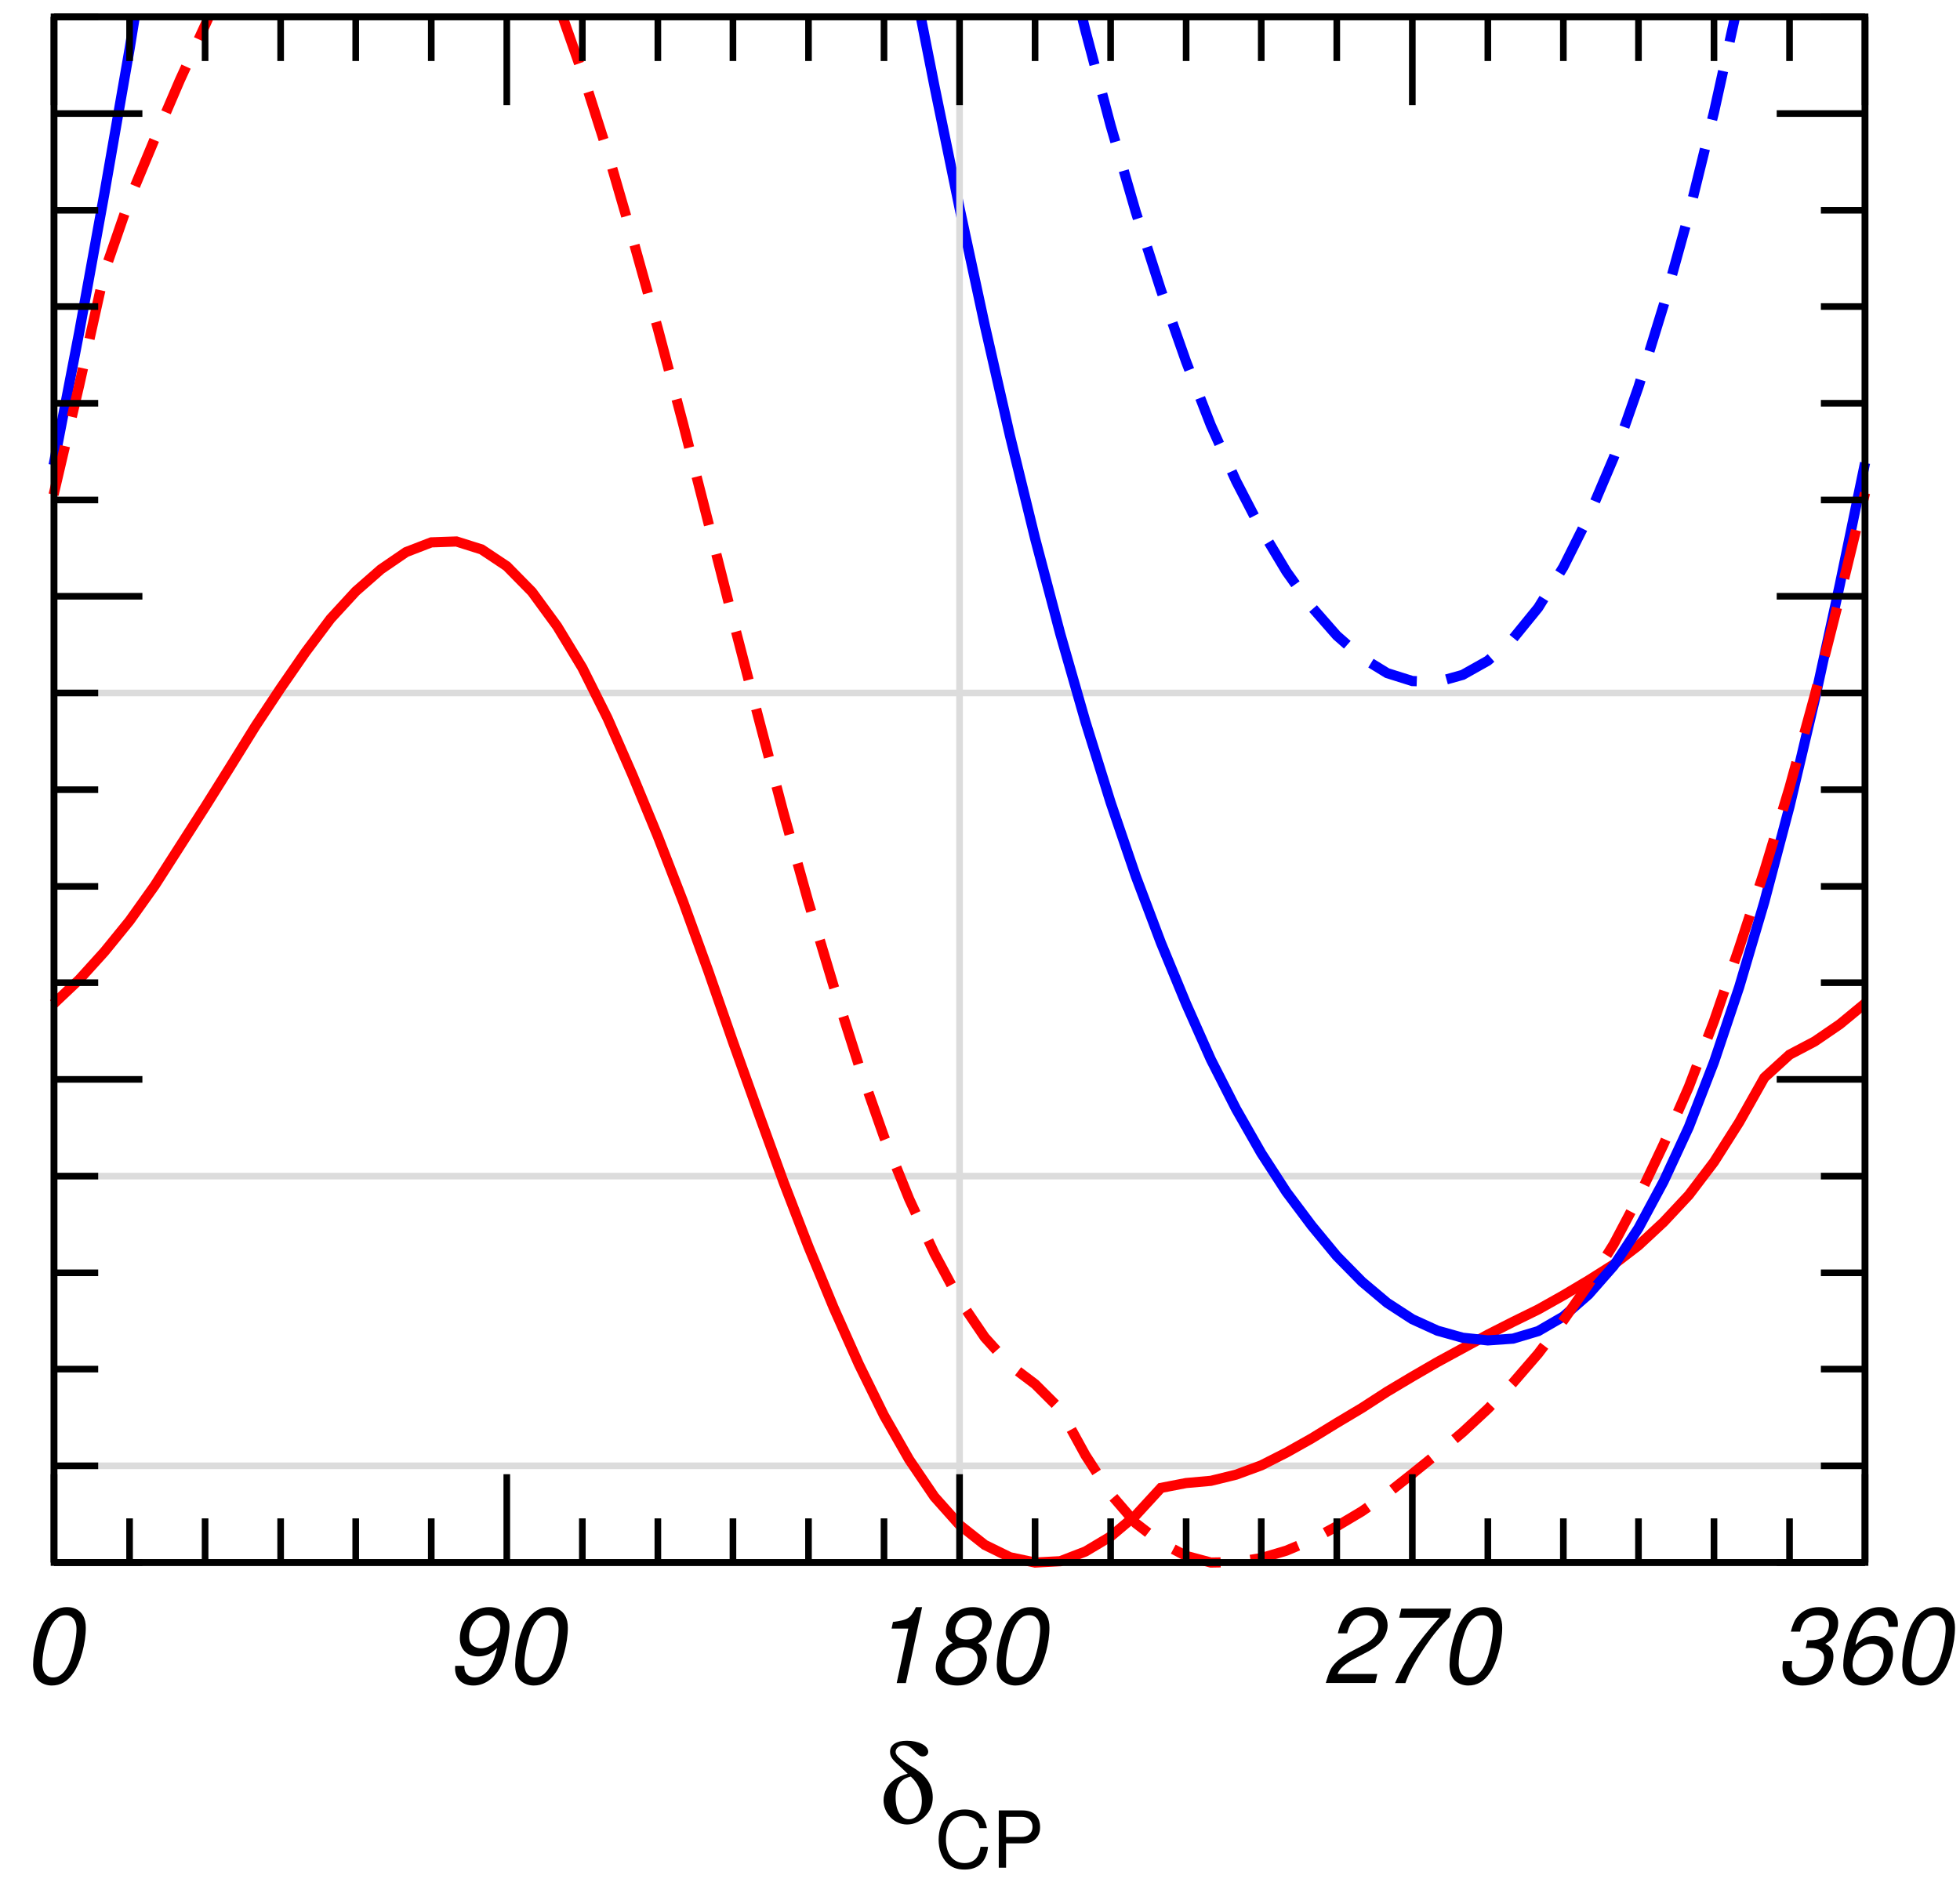 <?xml version="1.0" encoding="UTF-8"?>
<svg xmlns="http://www.w3.org/2000/svg" xmlns:xlink="http://www.w3.org/1999/xlink" width="264" height="255" viewBox="0 0 264 255">
<defs>
<g>
<g id="glyph-0-0">
<path d="M 5.953 -10.234 C 4.781 -10.234 3.812 -9.656 3.016 -8.484 C 2.109 -7.156 1.406 -4.516 1.406 -2.453 C 1.406 -1.578 1.656 -0.812 2.094 -0.375 C 2.531 0.062 3.234 0.328 3.906 0.328 C 5.125 0.328 6.062 -0.219 6.875 -1.438 C 7.797 -2.781 8.5 -5.375 8.5 -7.453 C 8.5 -8.734 8.047 -9.562 7.141 -10 C 6.766 -10.172 6.406 -10.234 5.953 -10.234 Z M 5.797 -9.141 C 6.438 -9.141 6.891 -8.812 7.109 -8.203 C 7.203 -7.906 7.25 -7.656 7.25 -7.297 C 7.25 -6.188 6.938 -4.531 6.469 -3.172 C 6.094 -2.109 5.578 -1.344 4.953 -0.984 C 4.688 -0.828 4.422 -0.766 4.062 -0.766 C 3.453 -0.766 2.984 -1.109 2.781 -1.703 C 2.688 -2 2.641 -2.266 2.641 -2.594 C 2.641 -3.75 2.938 -5.312 3.422 -6.75 C 3.797 -7.844 4.297 -8.562 4.922 -8.938 C 5.188 -9.078 5.469 -9.141 5.797 -9.141 Z M 5.797 -9.141 "/>
</g>
<g id="glyph-0-1">
<path d="M 1.203 -2.328 C 1.188 -2.188 1.188 -2.031 1.188 -1.938 C 1.188 -0.562 2.172 0.328 3.656 0.328 C 4.531 0.328 5.344 0.016 6.078 -0.625 C 7 -1.422 7.516 -2.328 7.906 -3.844 C 8.266 -5.203 8.516 -6.734 8.516 -7.609 C 8.516 -8.625 7.984 -9.562 7.156 -9.953 C 6.75 -10.141 6.266 -10.234 5.766 -10.234 C 3.547 -10.234 1.828 -8.391 1.828 -6.031 C 1.828 -4.547 2.797 -3.594 4.312 -3.594 C 4.938 -3.594 5.609 -3.781 6.062 -4.094 C 6.25 -4.219 6.422 -4.359 6.844 -4.734 C 6.406 -2.672 5.75 -1.516 4.75 -0.984 C 4.469 -0.828 4.156 -0.766 3.844 -0.766 C 2.984 -0.766 2.438 -1.328 2.438 -2.188 L 2.438 -2.328 Z M 5.594 -9.141 C 6.547 -9.141 7.281 -8.422 7.281 -7.469 C 7.281 -6.312 6.641 -5.312 5.641 -4.891 C 5.328 -4.75 5 -4.688 4.672 -4.688 C 4.047 -4.688 3.484 -4.984 3.25 -5.422 C 3.125 -5.656 3.078 -5.953 3.078 -6.312 C 3.078 -7.438 3.688 -8.5 4.625 -8.938 C 4.953 -9.094 5.234 -9.141 5.594 -9.141 Z M 5.594 -9.141 "/>
</g>
<g id="glyph-0-2">
<path d="M 5.234 -7.344 L 3.672 0 L 4.906 0 L 7.094 -10.234 L 6.266 -10.234 C 5.516 -8.703 5.203 -8.516 3.172 -8.234 L 2.984 -7.344 Z M 5.234 -7.344 "/>
</g>
<g id="glyph-0-3">
<path d="M 6.75 -5.375 C 7.188 -5.625 7.422 -5.781 7.688 -6 C 8.234 -6.516 8.594 -7.312 8.594 -8.109 C 8.594 -8.984 8.016 -9.781 7.156 -10.062 C 6.828 -10.172 6.438 -10.234 6.047 -10.234 C 3.984 -10.234 2.422 -8.812 2.422 -6.906 C 2.422 -6.25 2.656 -5.828 3.344 -5.391 C 1.844 -4.703 1.062 -3.562 1.062 -2.078 C 1.062 -0.609 2.188 0.328 3.984 0.328 C 5.172 0.328 6.172 -0.125 6.984 -1.047 C 7.594 -1.75 7.938 -2.641 7.938 -3.453 C 7.938 -4.297 7.531 -4.969 6.75 -5.375 Z M 5.812 -9.141 C 6.781 -9.141 7.344 -8.672 7.344 -7.906 C 7.344 -7.031 6.75 -6.234 5.938 -5.969 C 5.703 -5.906 5.484 -5.875 5.172 -5.875 C 4.344 -5.875 3.766 -6.25 3.688 -6.844 C 3.672 -6.891 3.672 -6.984 3.672 -7.062 C 3.672 -8.016 4.234 -8.797 5.062 -9.047 C 5.312 -9.109 5.547 -9.141 5.812 -9.141 Z M 4.891 -4.828 C 6 -4.828 6.703 -4.219 6.703 -3.266 C 6.703 -2.203 5.984 -1.234 4.969 -0.891 C 4.688 -0.812 4.406 -0.766 4.078 -0.766 C 3.156 -0.766 2.484 -1.25 2.328 -1.984 C 2.328 -2.078 2.312 -2.188 2.312 -2.297 C 2.312 -3.391 2.984 -4.312 4.031 -4.688 C 4.328 -4.781 4.594 -4.828 4.891 -4.828 Z M 4.891 -4.828 "/>
</g>
<g id="glyph-0-4">
<path d="M 7.422 -1.234 L 2.078 -1.234 C 2.297 -1.922 3.094 -2.656 4.406 -3.328 L 5.984 -4.156 C 7.25 -4.812 8.016 -5.5 8.453 -6.344 C 8.672 -6.797 8.812 -7.297 8.812 -7.766 C 8.812 -8.875 8.188 -9.781 7.234 -10.078 C 6.875 -10.172 6.516 -10.234 6.094 -10.234 C 3.922 -10.234 2.672 -9.125 2.109 -6.703 L 3.359 -6.703 C 3.531 -7.328 3.688 -7.766 3.953 -8.141 C 4.391 -8.781 5.109 -9.141 5.938 -9.141 C 6.922 -9.141 7.562 -8.531 7.562 -7.609 C 7.562 -6.672 6.875 -5.797 5.688 -5.188 L 4.219 -4.422 C 3.016 -3.812 2.062 -3.094 1.516 -2.406 C 1.094 -1.875 0.922 -1.484 0.484 -0.016 L 7.156 -0.016 Z M 7.422 -1.234 "/>
</g>
<g id="glyph-0-5">
<path d="M 9.5 -10.031 L 2.781 -10.031 L 2.5 -8.812 L 7.922 -8.812 C 6.312 -7 5.125 -5.516 4.141 -4.078 C 3.234 -2.734 2.859 -2.047 1.938 0 L 3.328 0 C 3.891 -1.531 4.734 -3.078 6 -4.938 C 7.062 -6.5 7.844 -7.453 9.266 -8.891 Z M 9.5 -10.031 "/>
</g>
<g id="glyph-0-6">
<path d="M 4.141 -4.703 C 4.422 -4.734 4.578 -4.734 4.766 -4.734 C 5.844 -4.734 6.516 -4.328 6.609 -3.609 C 6.625 -3.547 6.625 -3.484 6.625 -3.406 C 6.625 -1.859 5.516 -0.766 3.938 -0.766 C 2.984 -0.766 2.375 -1.234 2.281 -2.031 C 2.266 -2.094 2.266 -2.156 2.266 -2.219 C 2.266 -2.438 2.281 -2.609 2.328 -2.969 L 1.094 -2.969 C 1.031 -2.531 1.016 -2.328 1.016 -2.078 C 1.016 -0.531 1.984 0.328 3.734 0.328 C 5.016 0.328 6.094 -0.109 6.828 -0.922 C 7.453 -1.625 7.875 -2.656 7.875 -3.594 C 7.875 -4.438 7.578 -4.891 6.781 -5.297 C 7.984 -5.984 8.516 -6.859 8.516 -8.125 C 8.516 -9.062 7.953 -9.797 7.047 -10.078 C 6.703 -10.172 6.344 -10.234 5.953 -10.234 C 4.781 -10.234 3.781 -9.812 3.094 -9.016 C 2.672 -8.531 2.422 -7.984 2.141 -6.938 L 3.391 -6.938 C 3.672 -8.172 4.109 -8.75 4.984 -9.031 C 5.219 -9.109 5.5 -9.141 5.781 -9.141 C 6.703 -9.141 7.281 -8.672 7.281 -7.906 C 7.281 -7.328 7.094 -6.781 6.797 -6.438 C 6.406 -5.984 5.656 -5.766 4.609 -5.766 L 4.359 -5.766 Z M 4.141 -4.703 "/>
</g>
<g id="glyph-0-7">
<path d="M 8.672 -7.578 L 8.688 -7.969 C 8.688 -9.359 7.734 -10.234 6.219 -10.234 C 4.875 -10.234 3.734 -9.516 2.844 -8.078 C 2.016 -6.766 1.328 -4.188 1.328 -2.391 C 1.328 -1.266 1.828 -0.375 2.688 0.047 C 3.094 0.219 3.562 0.328 4.047 0.328 C 5.25 0.328 6.281 -0.219 7.078 -1.25 C 7.656 -2.016 8.031 -3.047 8.031 -3.922 C 8.031 -5.391 7.031 -6.375 5.516 -6.375 C 4.594 -6.375 3.781 -5.984 2.969 -5.141 C 3.406 -7.609 4.578 -9.141 6.016 -9.141 C 6.656 -9.141 7.156 -8.812 7.312 -8.281 C 7.375 -8.094 7.406 -7.906 7.438 -7.578 Z M 5.188 -5.281 C 5.797 -5.281 6.344 -5 6.578 -4.531 C 6.703 -4.297 6.781 -4.016 6.781 -3.703 C 6.781 -2.078 5.641 -0.766 4.234 -0.766 C 3.359 -0.766 2.672 -1.359 2.594 -2.219 C 2.578 -2.312 2.578 -2.391 2.578 -2.484 C 2.578 -3.672 3.188 -4.625 4.203 -5.078 C 4.531 -5.219 4.828 -5.281 5.188 -5.281 Z M 5.188 -5.281 "/>
</g>
<g id="glyph-1-0">
<path d="M 3.844 -6.656 C 3.062 -6.422 2.594 -6.219 2.156 -5.922 C 1.172 -5.25 0.594 -4.203 0.594 -3.078 C 0.594 -1.297 2.031 0.188 3.75 0.188 C 4.672 0.188 5.453 -0.172 6.188 -0.922 C 6.891 -1.656 7.219 -2.469 7.219 -3.484 C 7.219 -4.453 6.891 -5.375 6.266 -6.109 C 5.766 -6.719 5.422 -6.984 4.156 -7.734 C 2.812 -8.547 2.219 -9.109 2.219 -9.594 C 2.219 -10.078 2.688 -10.469 3.281 -10.469 C 3.766 -10.469 4.172 -10.297 4.547 -9.906 C 5.375 -9.078 5.5 -8.984 5.906 -8.984 C 6.312 -8.984 6.609 -9.25 6.609 -9.609 C 6.609 -10.438 5.312 -11.094 3.734 -11.094 C 2.328 -11.094 1.469 -10.547 1.469 -9.609 C 1.469 -9.062 1.703 -8.641 2.375 -8.031 Z M 4.266 -6.266 C 5.281 -5.328 5.75 -4.281 5.75 -2.984 C 5.75 -1.5 5.047 -0.516 3.984 -0.516 C 2.938 -0.516 2.219 -1.688 2.219 -3.406 C 2.219 -5.031 2.891 -5.969 4.266 -6.266 Z M 4.266 -6.266 "/>
</g>
<g id="glyph-2-0">
<path d="M 7.016 -5.328 C 6.703 -7.031 5.734 -7.844 4.031 -7.844 C 3 -7.844 2.156 -7.516 1.594 -6.891 C 0.891 -6.125 0.516 -5.016 0.516 -3.766 C 0.516 -2.5 0.906 -1.406 1.625 -0.656 C 2.219 -0.047 2.984 0.25 4 0.25 C 5.875 0.25 6.938 -0.766 7.172 -2.812 L 6.156 -2.812 C 6.062 -2.281 5.969 -1.922 5.812 -1.625 C 5.484 -0.984 4.828 -0.625 4 -0.625 C 2.469 -0.625 1.5 -1.859 1.5 -3.781 C 1.5 -5.766 2.422 -6.984 3.922 -6.984 C 4.547 -6.984 5.125 -6.797 5.438 -6.5 C 5.734 -6.234 5.891 -5.906 6 -5.328 Z M 7.016 -5.328 "/>
</g>
<g id="glyph-2-1">
<path d="M 1.953 -3.281 L 4.375 -3.281 C 4.984 -3.281 5.453 -3.453 5.875 -3.828 C 6.328 -4.25 6.531 -4.75 6.531 -5.453 C 6.531 -6.906 5.672 -7.719 4.156 -7.719 L 0.969 -7.719 L 0.969 0 L 1.953 0 Z M 1.953 -4.141 L 1.953 -6.859 L 4 -6.859 C 4.953 -6.859 5.516 -6.344 5.516 -5.5 C 5.516 -4.656 4.953 -4.141 4 -4.141 Z M 1.953 -4.141 "/>
</g>
</g>
</defs>
<path fill="none" stroke-width="8.924" stroke-linecap="butt" stroke-linejoin="miter" stroke="rgb(86.327%, 86.327%, 86.327%)" stroke-opacity="1" stroke-miterlimit="10" d="M 3032.773 585.273 L 5472.695 585.273 " transform="matrix(0.1, 0, 0, -0.1, -296, 256)"/>
<path fill="none" stroke-width="8.924" stroke-linecap="butt" stroke-linejoin="miter" stroke="rgb(86.327%, 86.327%, 86.327%)" stroke-opacity="1" stroke-miterlimit="10" d="M 5472.695 975.547 L 3032.188 975.547 " transform="matrix(0.1, 0, 0, -0.1, -296, 256)"/>
<path fill="none" stroke-width="8.924" stroke-linecap="butt" stroke-linejoin="miter" stroke="rgb(86.327%, 86.327%, 86.327%)" stroke-opacity="1" stroke-miterlimit="10" d="M 3032.188 1626.445 L 5472.109 1626.445 " transform="matrix(0.1, 0, 0, -0.1, -296, 256)"/>
<path fill="none" stroke-width="13.684" stroke-linecap="butt" stroke-linejoin="miter" stroke="rgb(100%, 0%, 0%)" stroke-opacity="1" stroke-miterlimit="10" d="M 3032.188 1207.578 L 3032.773 1208.164 L 3066.719 1240.312 L 3100.625 1277.773 L 3134.531 1319.453 L 3168.438 1367.031 L 3202.344 1419.961 L 3236.25 1472.93 L 3270.156 1527.07 L 3304.102 1581.797 L 3338.008 1632.969 L 3371.328 1681.172 L 3405.234 1726.406 L 3439.141 1763.281 L 3473.047 1793.008 L 3506.953 1816.211 L 3540.898 1829.336 L 3574.805 1830.508 L 3608.711 1819.805 L 3642.617 1797.188 L 3676.523 1762.695 L 3710.469 1716.289 L 3744.375 1660.352 L 3778.281 1592.539 L 3812.188 1515.195 L 3846.094 1433.086 L 3880 1345.625 L 3913.906 1252.227 L 3947.227 1156.406 L 3981.133 1061.836 L 4015.078 968.398 L 4048.984 880.352 L 4082.891 798.242 L 4116.797 722.109 L 4150.703 653.086 L 4184.648 593.594 L 4218.555 543.594 L 4252.461 505.547 L 4286.367 478.75 L 4320.273 462.109 L 4354.18 454.961 L 4388.086 456.758 L 4422.031 469.844 L 4455.938 490.078 L 4489.844 518.633 L 4523.75 555.508 L 4557.656 562.07 L 4590.977 565.039 L 4624.883 573.359 L 4658.828 585.859 L 4692.734 603.086 L 4726.641 622.148 L 4760.547 642.969 L 4794.453 663.203 L 4828.398 685.195 L 4862.305 705.43 L 4896.211 725.078 L 4964.023 761.953 L 4997.93 779.219 L 5031.836 795.859 L 5065.742 814.922 L 5099.688 835.156 L 5133.594 856.562 L 5166.914 882.148 L 5200.82 913.672 L 5234.727 949.961 L 5268.633 994.609 L 5302.578 1048.125 L 5336.484 1108.242 L 5370.391 1139.141 L 5404.297 1156.992 L 5438.203 1180.195 L 5472.109 1208.164 " transform="matrix(0.1, 0, 0, -0.1, -296, 256)"/>
<path fill="none" stroke-width="13.684" stroke-linecap="butt" stroke-linejoin="miter" stroke="rgb(0%, 0%, 100%)" stroke-opacity="1" stroke-miterlimit="10" d="M 3032.188 1933.438 L 3032.773 1936.406 L 3066.719 2112.539 L 3100.625 2299.336 L 3134.531 2493.906 L 3141.641 2537.891 " transform="matrix(0.1, 0, 0, -0.1, -296, 256)"/>
<path fill="none" stroke-width="13.684" stroke-linecap="butt" stroke-linejoin="miter" stroke="rgb(0%, 0%, 100%)" stroke-opacity="1" stroke-miterlimit="10" d="M 4200.078 2537.891 L 4218.555 2444.492 L 4252.461 2279.688 L 4286.367 2122.031 L 4320.273 1973.281 L 4354.18 1834.688 L 4388.086 1706.172 L 4422.031 1587.773 L 4455.938 1478.906 L 4489.844 1379.531 L 4523.75 1289.688 L 4557.656 1207.578 L 4590.977 1132.617 L 4624.883 1065.977 L 4658.828 1006.484 L 4692.734 954.141 L 4726.641 908.906 L 4760.547 867.852 L 4794.453 833.359 L 4828.398 804.805 L 4862.305 782.773 L 4896.211 767.305 L 4930.117 757.812 L 4964.023 754.219 L 4997.93 756.602 L 5031.836 766.719 L 5065.742 786.367 L 5099.688 816.094 L 5133.594 854.766 L 5166.914 905.352 L 5200.82 968.398 L 5234.727 1041.602 L 5268.633 1129.062 L 5302.578 1230.195 L 5336.484 1345.039 L 5370.391 1473.516 L 5404.297 1616.914 L 5438.203 1772.812 L 5472.109 1936.406 " transform="matrix(0.1, 0, 0, -0.1, -296, 256)"/>
<path fill="none" stroke-width="13.684" stroke-linecap="butt" stroke-linejoin="miter" stroke="rgb(100%, 0%, 0%)" stroke-opacity="1" stroke-dasharray="67.231 40.457" stroke-miterlimit="10" d="M 3032.188 1893.555 L 3032.773 1895.938 L 3066.719 2041.133 L 3100.625 2193.438 L 3134.531 2291.602 L 3168.438 2373.125 L 3202.344 2452.227 L 3236.25 2526.016 L 3241.602 2537.891 " transform="matrix(0.1, 0, 0, -0.1, -296, 256)"/>
<path fill="none" stroke-width="13.684" stroke-linecap="butt" stroke-linejoin="miter" stroke="rgb(100%, 0%, 0%)" stroke-opacity="1" stroke-dasharray="67.231 40.457" stroke-miterlimit="10" d="M 3717.578 2537.891 L 3744.375 2461.758 L 3778.281 2355.273 L 3812.188 2238.633 L 3846.094 2117.266 L 3880 1989.375 L 3913.906 1856.68 L 3947.227 1725.195 L 3981.133 1594.883 L 4015.078 1465.781 L 4048.984 1344.414 L 4082.891 1231.367 L 4116.797 1124.883 L 4150.703 1028.516 L 4184.648 944.609 L 4218.555 871.445 L 4252.461 808.359 L 4286.367 758.398 L 4320.273 720.898 L 4354.18 695.312 L 4388.086 661.406 L 4422.031 599.531 L 4455.938 547.188 L 4489.844 507.891 L 4523.75 481.719 L 4557.656 463.867 L 4590.977 454.961 L 4624.883 455.547 L 4658.828 460.898 L 4692.734 471.016 L 4726.641 485.312 L 4760.547 503.75 L 4794.453 523.984 L 4828.398 547.773 L 4862.305 574.531 L 4896.211 601.914 L 4930.117 630.469 L 4964.023 661.992 L 4997.93 697.109 L 5031.836 736.367 L 5065.742 781.016 L 5099.688 829.766 L 5133.594 883.945 L 5166.914 946.992 L 5200.82 1018.398 L 5234.727 1095.742 L 5268.633 1184.375 L 5302.578 1283.125 L 5336.484 1386.68 L 5370.391 1499.102 L 5404.297 1622.852 L 5438.203 1756.719 L 5472.109 1895.938 " transform="matrix(0.1, 0, 0, -0.1, -296, 256)"/>
<path fill="none" stroke-width="13.684" stroke-linecap="butt" stroke-linejoin="miter" stroke="rgb(0%, 0%, 100%)" stroke-opacity="1" stroke-dasharray="67.231 40.457" stroke-miterlimit="10" d="M 4417.266 2537.891 L 4422.031 2518.867 L 4455.938 2390.977 L 4489.844 2274.336 L 4523.75 2169.023 L 4557.656 2072.656 L 4590.977 1986.992 L 4624.883 1912.031 L 4658.828 1846.562 L 4692.734 1790.039 L 4726.641 1742.461 L 4760.547 1703.789 L 4794.453 1674.023 L 4828.398 1653.203 L 4862.305 1642.5 L 4896.211 1641.328 L 4930.117 1650.82 L 4964.023 1669.883 L 4997.93 1699.609 L 5031.836 1741.25 L 5065.742 1796.016 L 5099.688 1863.828 L 5133.594 1943.555 L 5166.914 2038.75 L 5200.82 2148.828 L 5234.727 2271.367 L 5268.633 2408.828 L 5297.188 2537.891 " transform="matrix(0.1, 0, 0, -0.1, -296, 256)"/>
<path fill="none" stroke-width="8.924" stroke-linecap="butt" stroke-linejoin="miter" stroke="rgb(86.327%, 86.327%, 86.327%)" stroke-opacity="1" stroke-miterlimit="10" d="M 4252.461 454.961 L 4252.461 2537.305 " transform="matrix(0.1, 0, 0, -0.1, -296, 256)"/>
<path fill="none" stroke-width="8.924" stroke-linecap="butt" stroke-linejoin="miter" stroke="rgb(0%, 0%, 0%)" stroke-opacity="1" stroke-miterlimit="10" d="M 3032.773 454.961 L 5472.109 454.961 " transform="matrix(0.1, 0, 0, -0.1, -296, 256)"/>
<path fill="none" stroke-width="8.924" stroke-linecap="butt" stroke-linejoin="miter" stroke="rgb(0%, 0%, 0%)" stroke-opacity="1" stroke-miterlimit="10" d="M 3032.773 2537.305 L 5472.109 2537.305 " transform="matrix(0.1, 0, 0, -0.1, -296, 256)"/>
<path fill="none" stroke-width="8.924" stroke-linecap="butt" stroke-linejoin="miter" stroke="rgb(0%, 0%, 0%)" stroke-opacity="1" stroke-miterlimit="10" d="M 3134.531 454.961 L 3134.531 514.453 " transform="matrix(0.1, 0, 0, -0.1, -296, 256)"/>
<path fill="none" stroke-width="8.924" stroke-linecap="butt" stroke-linejoin="miter" stroke="rgb(0%, 0%, 0%)" stroke-opacity="1" stroke-miterlimit="10" d="M 3134.531 2537.305 L 3134.531 2477.812 " transform="matrix(0.1, 0, 0, -0.1, -296, 256)"/>
<path fill="none" stroke-width="8.924" stroke-linecap="butt" stroke-linejoin="miter" stroke="rgb(0%, 0%, 0%)" stroke-opacity="1" stroke-miterlimit="10" d="M 3236.25 454.961 L 3236.25 514.453 " transform="matrix(0.1, 0, 0, -0.1, -296, 256)"/>
<path fill="none" stroke-width="8.924" stroke-linecap="butt" stroke-linejoin="miter" stroke="rgb(0%, 0%, 0%)" stroke-opacity="1" stroke-miterlimit="10" d="M 3236.25 2537.305 L 3236.25 2477.812 " transform="matrix(0.1, 0, 0, -0.1, -296, 256)"/>
<path fill="none" stroke-width="8.924" stroke-linecap="butt" stroke-linejoin="miter" stroke="rgb(0%, 0%, 0%)" stroke-opacity="1" stroke-miterlimit="10" d="M 3338.008 454.961 L 3338.008 514.453 " transform="matrix(0.1, 0, 0, -0.1, -296, 256)"/>
<path fill="none" stroke-width="8.924" stroke-linecap="butt" stroke-linejoin="miter" stroke="rgb(0%, 0%, 0%)" stroke-opacity="1" stroke-miterlimit="10" d="M 3338.008 2537.305 L 3338.008 2477.812 " transform="matrix(0.1, 0, 0, -0.1, -296, 256)"/>
<path fill="none" stroke-width="8.924" stroke-linecap="butt" stroke-linejoin="miter" stroke="rgb(0%, 0%, 0%)" stroke-opacity="1" stroke-miterlimit="10" d="M 3439.141 454.961 L 3439.141 514.453 " transform="matrix(0.1, 0, 0, -0.1, -296, 256)"/>
<path fill="none" stroke-width="8.924" stroke-linecap="butt" stroke-linejoin="miter" stroke="rgb(0%, 0%, 0%)" stroke-opacity="1" stroke-miterlimit="10" d="M 3439.141 2537.305 L 3439.141 2477.812 " transform="matrix(0.1, 0, 0, -0.1, -296, 256)"/>
<path fill="none" stroke-width="8.924" stroke-linecap="butt" stroke-linejoin="miter" stroke="rgb(0%, 0%, 0%)" stroke-opacity="1" stroke-miterlimit="10" d="M 3540.898 454.961 L 3540.898 514.453 " transform="matrix(0.1, 0, 0, -0.1, -296, 256)"/>
<path fill="none" stroke-width="8.924" stroke-linecap="butt" stroke-linejoin="miter" stroke="rgb(0%, 0%, 0%)" stroke-opacity="1" stroke-miterlimit="10" d="M 3540.898 2537.305 L 3540.898 2477.812 " transform="matrix(0.1, 0, 0, -0.1, -296, 256)"/>
<path fill="none" stroke-width="8.924" stroke-linecap="butt" stroke-linejoin="miter" stroke="rgb(0%, 0%, 0%)" stroke-opacity="1" stroke-miterlimit="10" d="M 3744.375 454.961 L 3744.375 514.453 " transform="matrix(0.1, 0, 0, -0.1, -296, 256)"/>
<path fill="none" stroke-width="8.924" stroke-linecap="butt" stroke-linejoin="miter" stroke="rgb(0%, 0%, 0%)" stroke-opacity="1" stroke-miterlimit="10" d="M 3744.375 2537.305 L 3744.375 2477.812 " transform="matrix(0.1, 0, 0, -0.1, -296, 256)"/>
<path fill="none" stroke-width="8.924" stroke-linecap="butt" stroke-linejoin="miter" stroke="rgb(0%, 0%, 0%)" stroke-opacity="1" stroke-miterlimit="10" d="M 3846.094 454.961 L 3846.094 514.453 " transform="matrix(0.1, 0, 0, -0.1, -296, 256)"/>
<path fill="none" stroke-width="8.924" stroke-linecap="butt" stroke-linejoin="miter" stroke="rgb(0%, 0%, 0%)" stroke-opacity="1" stroke-miterlimit="10" d="M 3846.094 2537.305 L 3846.094 2477.812 " transform="matrix(0.1, 0, 0, -0.1, -296, 256)"/>
<path fill="none" stroke-width="8.924" stroke-linecap="butt" stroke-linejoin="miter" stroke="rgb(0%, 0%, 0%)" stroke-opacity="1" stroke-miterlimit="10" d="M 3947.227 454.961 L 3947.227 514.453 " transform="matrix(0.1, 0, 0, -0.1, -296, 256)"/>
<path fill="none" stroke-width="8.924" stroke-linecap="butt" stroke-linejoin="miter" stroke="rgb(0%, 0%, 0%)" stroke-opacity="1" stroke-miterlimit="10" d="M 3947.227 2537.305 L 3947.227 2477.812 " transform="matrix(0.1, 0, 0, -0.1, -296, 256)"/>
<path fill="none" stroke-width="8.924" stroke-linecap="butt" stroke-linejoin="miter" stroke="rgb(0%, 0%, 0%)" stroke-opacity="1" stroke-miterlimit="10" d="M 4048.984 454.961 L 4048.984 514.453 " transform="matrix(0.1, 0, 0, -0.1, -296, 256)"/>
<path fill="none" stroke-width="8.924" stroke-linecap="butt" stroke-linejoin="miter" stroke="rgb(0%, 0%, 0%)" stroke-opacity="1" stroke-miterlimit="10" d="M 4048.984 2537.305 L 4048.984 2477.812 " transform="matrix(0.1, 0, 0, -0.1, -296, 256)"/>
<path fill="none" stroke-width="8.924" stroke-linecap="butt" stroke-linejoin="miter" stroke="rgb(0%, 0%, 0%)" stroke-opacity="1" stroke-miterlimit="10" d="M 4150.703 454.961 L 4150.703 514.453 " transform="matrix(0.1, 0, 0, -0.1, -296, 256)"/>
<path fill="none" stroke-width="8.924" stroke-linecap="butt" stroke-linejoin="miter" stroke="rgb(0%, 0%, 0%)" stroke-opacity="1" stroke-miterlimit="10" d="M 4150.703 2537.305 L 4150.703 2477.812 " transform="matrix(0.1, 0, 0, -0.1, -296, 256)"/>
<path fill="none" stroke-width="8.924" stroke-linecap="butt" stroke-linejoin="miter" stroke="rgb(0%, 0%, 0%)" stroke-opacity="1" stroke-miterlimit="10" d="M 4354.18 454.961 L 4354.18 514.453 " transform="matrix(0.1, 0, 0, -0.1, -296, 256)"/>
<path fill="none" stroke-width="8.924" stroke-linecap="butt" stroke-linejoin="miter" stroke="rgb(0%, 0%, 0%)" stroke-opacity="1" stroke-miterlimit="10" d="M 4354.18 2537.305 L 4354.18 2477.812 " transform="matrix(0.1, 0, 0, -0.1, -296, 256)"/>
<path fill="none" stroke-width="8.924" stroke-linecap="butt" stroke-linejoin="miter" stroke="rgb(0%, 0%, 0%)" stroke-opacity="1" stroke-miterlimit="10" d="M 4455.938 454.961 L 4455.938 514.453 " transform="matrix(0.1, 0, 0, -0.1, -296, 256)"/>
<path fill="none" stroke-width="8.924" stroke-linecap="butt" stroke-linejoin="miter" stroke="rgb(0%, 0%, 0%)" stroke-opacity="1" stroke-miterlimit="10" d="M 4455.938 2537.305 L 4455.938 2477.812 " transform="matrix(0.1, 0, 0, -0.1, -296, 256)"/>
<path fill="none" stroke-width="8.924" stroke-linecap="butt" stroke-linejoin="miter" stroke="rgb(0%, 0%, 0%)" stroke-opacity="1" stroke-miterlimit="10" d="M 4557.656 454.961 L 4557.656 514.453 " transform="matrix(0.1, 0, 0, -0.1, -296, 256)"/>
<path fill="none" stroke-width="8.924" stroke-linecap="butt" stroke-linejoin="miter" stroke="rgb(0%, 0%, 0%)" stroke-opacity="1" stroke-miterlimit="10" d="M 4557.656 2537.305 L 4557.656 2477.812 " transform="matrix(0.1, 0, 0, -0.1, -296, 256)"/>
<path fill="none" stroke-width="8.924" stroke-linecap="butt" stroke-linejoin="miter" stroke="rgb(0%, 0%, 0%)" stroke-opacity="1" stroke-miterlimit="10" d="M 4658.828 454.961 L 4658.828 514.453 " transform="matrix(0.1, 0, 0, -0.1, -296, 256)"/>
<path fill="none" stroke-width="8.924" stroke-linecap="butt" stroke-linejoin="miter" stroke="rgb(0%, 0%, 0%)" stroke-opacity="1" stroke-miterlimit="10" d="M 4658.828 2537.305 L 4658.828 2477.812 " transform="matrix(0.1, 0, 0, -0.1, -296, 256)"/>
<path fill="none" stroke-width="8.924" stroke-linecap="butt" stroke-linejoin="miter" stroke="rgb(0%, 0%, 0%)" stroke-opacity="1" stroke-miterlimit="10" d="M 4760.547 454.961 L 4760.547 514.453 " transform="matrix(0.1, 0, 0, -0.1, -296, 256)"/>
<path fill="none" stroke-width="8.924" stroke-linecap="butt" stroke-linejoin="miter" stroke="rgb(0%, 0%, 0%)" stroke-opacity="1" stroke-miterlimit="10" d="M 4760.547 2537.305 L 4760.547 2477.812 " transform="matrix(0.1, 0, 0, -0.1, -296, 256)"/>
<path fill="none" stroke-width="8.924" stroke-linecap="butt" stroke-linejoin="miter" stroke="rgb(0%, 0%, 0%)" stroke-opacity="1" stroke-miterlimit="10" d="M 4964.023 454.961 L 4964.023 514.453 " transform="matrix(0.1, 0, 0, -0.1, -296, 256)"/>
<path fill="none" stroke-width="8.924" stroke-linecap="butt" stroke-linejoin="miter" stroke="rgb(0%, 0%, 0%)" stroke-opacity="1" stroke-miterlimit="10" d="M 4964.023 2537.305 L 4964.023 2477.812 " transform="matrix(0.1, 0, 0, -0.1, -296, 256)"/>
<path fill="none" stroke-width="8.924" stroke-linecap="butt" stroke-linejoin="miter" stroke="rgb(0%, 0%, 0%)" stroke-opacity="1" stroke-miterlimit="10" d="M 5065.742 454.961 L 5065.742 514.453 " transform="matrix(0.1, 0, 0, -0.1, -296, 256)"/>
<path fill="none" stroke-width="8.924" stroke-linecap="butt" stroke-linejoin="miter" stroke="rgb(0%, 0%, 0%)" stroke-opacity="1" stroke-miterlimit="10" d="M 5065.742 2537.305 L 5065.742 2477.812 " transform="matrix(0.1, 0, 0, -0.1, -296, 256)"/>
<path fill="none" stroke-width="8.924" stroke-linecap="butt" stroke-linejoin="miter" stroke="rgb(0%, 0%, 0%)" stroke-opacity="1" stroke-miterlimit="10" d="M 5166.914 454.961 L 5166.914 514.453 " transform="matrix(0.1, 0, 0, -0.1, -296, 256)"/>
<path fill="none" stroke-width="8.924" stroke-linecap="butt" stroke-linejoin="miter" stroke="rgb(0%, 0%, 0%)" stroke-opacity="1" stroke-miterlimit="10" d="M 5166.914 2537.305 L 5166.914 2477.812 " transform="matrix(0.1, 0, 0, -0.1, -296, 256)"/>
<path fill="none" stroke-width="8.924" stroke-linecap="butt" stroke-linejoin="miter" stroke="rgb(0%, 0%, 0%)" stroke-opacity="1" stroke-miterlimit="10" d="M 5268.633 454.961 L 5268.633 514.453 " transform="matrix(0.1, 0, 0, -0.1, -296, 256)"/>
<path fill="none" stroke-width="8.924" stroke-linecap="butt" stroke-linejoin="miter" stroke="rgb(0%, 0%, 0%)" stroke-opacity="1" stroke-miterlimit="10" d="M 5268.633 2537.305 L 5268.633 2477.812 " transform="matrix(0.1, 0, 0, -0.1, -296, 256)"/>
<path fill="none" stroke-width="8.924" stroke-linecap="butt" stroke-linejoin="miter" stroke="rgb(0%, 0%, 0%)" stroke-opacity="1" stroke-miterlimit="10" d="M 5370.391 454.961 L 5370.391 514.453 " transform="matrix(0.1, 0, 0, -0.1, -296, 256)"/>
<path fill="none" stroke-width="8.924" stroke-linecap="butt" stroke-linejoin="miter" stroke="rgb(0%, 0%, 0%)" stroke-opacity="1" stroke-miterlimit="10" d="M 5370.391 2537.305 L 5370.391 2477.812 " transform="matrix(0.1, 0, 0, -0.1, -296, 256)"/>
<path fill="none" stroke-width="8.924" stroke-linecap="butt" stroke-linejoin="miter" stroke="rgb(0%, 0%, 0%)" stroke-opacity="1" stroke-miterlimit="10" d="M 3032.773 454.961 L 3032.773 573.945 " transform="matrix(0.1, 0, 0, -0.1, -296, 256)"/>
<path fill="none" stroke-width="8.924" stroke-linecap="butt" stroke-linejoin="miter" stroke="rgb(0%, 0%, 0%)" stroke-opacity="1" stroke-miterlimit="10" d="M 3032.773 2537.305 L 3032.773 2418.32 " transform="matrix(0.1, 0, 0, -0.1, -296, 256)"/>
<path fill="none" stroke-width="8.924" stroke-linecap="butt" stroke-linejoin="miter" stroke="rgb(0%, 0%, 0%)" stroke-opacity="1" stroke-miterlimit="10" d="M 3642.617 454.961 L 3642.617 573.945 " transform="matrix(0.1, 0, 0, -0.1, -296, 256)"/>
<path fill="none" stroke-width="8.924" stroke-linecap="butt" stroke-linejoin="miter" stroke="rgb(0%, 0%, 0%)" stroke-opacity="1" stroke-miterlimit="10" d="M 3642.617 2537.305 L 3642.617 2418.32 " transform="matrix(0.1, 0, 0, -0.1, -296, 256)"/>
<path fill="none" stroke-width="8.924" stroke-linecap="butt" stroke-linejoin="miter" stroke="rgb(0%, 0%, 0%)" stroke-opacity="1" stroke-miterlimit="10" d="M 4252.461 454.961 L 4252.461 573.945 " transform="matrix(0.1, 0, 0, -0.1, -296, 256)"/>
<path fill="none" stroke-width="8.924" stroke-linecap="butt" stroke-linejoin="miter" stroke="rgb(0%, 0%, 0%)" stroke-opacity="1" stroke-miterlimit="10" d="M 4252.461 2537.305 L 4252.461 2418.32 " transform="matrix(0.1, 0, 0, -0.1, -296, 256)"/>
<path fill="none" stroke-width="8.924" stroke-linecap="butt" stroke-linejoin="miter" stroke="rgb(0%, 0%, 0%)" stroke-opacity="1" stroke-miterlimit="10" d="M 4862.305 454.961 L 4862.305 573.945 " transform="matrix(0.1, 0, 0, -0.1, -296, 256)"/>
<path fill="none" stroke-width="8.924" stroke-linecap="butt" stroke-linejoin="miter" stroke="rgb(0%, 0%, 0%)" stroke-opacity="1" stroke-miterlimit="10" d="M 4862.305 2537.305 L 4862.305 2418.32 " transform="matrix(0.1, 0, 0, -0.1, -296, 256)"/>
<path fill="none" stroke-width="8.924" stroke-linecap="butt" stroke-linejoin="miter" stroke="rgb(0%, 0%, 0%)" stroke-opacity="1" stroke-miterlimit="10" d="M 5472.109 454.961 L 5472.109 573.945 " transform="matrix(0.1, 0, 0, -0.1, -296, 256)"/>
<path fill="none" stroke-width="8.924" stroke-linecap="butt" stroke-linejoin="miter" stroke="rgb(0%, 0%, 0%)" stroke-opacity="1" stroke-miterlimit="10" d="M 5472.109 2537.305 L 5472.109 2418.32 " transform="matrix(0.1, 0, 0, -0.1, -296, 256)"/>
<g fill="rgb(0%, 0%, 0%)" fill-opacity="1">
<use xlink:href="#glyph-0-0" x="3.054" y="226.746"/>
</g>
<g fill="rgb(0%, 0%, 0%)" fill-opacity="1">
<use xlink:href="#glyph-0-1" x="60.11" y="226.746"/>
<use xlink:href="#glyph-0-0" x="67.983" y="226.746"/>
</g>
<g fill="rgb(0%, 0%, 0%)" fill-opacity="1">
<use xlink:href="#glyph-0-2" x="117.108" y="226.746"/>
<use xlink:href="#glyph-0-3" x="124.981" y="226.746"/>
<use xlink:href="#glyph-0-0" x="132.853" y="226.746"/>
</g>
<g fill="rgb(0%, 0%, 0%)" fill-opacity="1">
<use xlink:href="#glyph-0-4" x="178.091" y="226.746"/>
<use xlink:href="#glyph-0-5" x="185.964" y="226.746"/>
<use xlink:href="#glyph-0-0" x="193.836" y="226.746"/>
</g>
<g fill="rgb(0%, 0%, 0%)" fill-opacity="1">
<use xlink:href="#glyph-0-6" x="239.074" y="226.746"/>
<use xlink:href="#glyph-0-7" x="246.947" y="226.746"/>
<use xlink:href="#glyph-0-0" x="254.82" y="226.746"/>
</g>
<g fill="rgb(0%, 0%, 0%)" fill-opacity="1">
<use xlink:href="#glyph-1-0" x="118.416" y="245.607"/>
</g>
<g fill="rgb(0%, 0%, 0%)" fill-opacity="1">
<use xlink:href="#glyph-2-0" x="125.912" y="251.616"/>
<use xlink:href="#glyph-2-1" x="133.559" y="251.616"/>
</g>
<path fill="none" stroke-width="8.924" stroke-linecap="butt" stroke-linejoin="miter" stroke="rgb(0%, 0%, 0%)" stroke-opacity="1" stroke-miterlimit="10" d="M 3032.773 454.961 L 3032.773 2537.305 " transform="matrix(0.1, 0, 0, -0.1, -296, 256)"/>
<path fill="none" stroke-width="8.924" stroke-linecap="butt" stroke-linejoin="miter" stroke="rgb(0%, 0%, 0%)" stroke-opacity="1" stroke-miterlimit="10" d="M 5472.109 454.961 L 5472.109 2537.305 " transform="matrix(0.1, 0, 0, -0.1, -296, 256)"/>
<path fill="none" stroke-width="8.924" stroke-linecap="butt" stroke-linejoin="miter" stroke="rgb(0%, 0%, 0%)" stroke-opacity="1" stroke-miterlimit="10" d="M 3032.773 585.273 L 3092.266 585.273 " transform="matrix(0.1, 0, 0, -0.1, -296, 256)"/>
<path fill="none" stroke-width="8.924" stroke-linecap="butt" stroke-linejoin="miter" stroke="rgb(0%, 0%, 0%)" stroke-opacity="1" stroke-miterlimit="10" d="M 5472.109 585.273 L 5412.617 585.273 " transform="matrix(0.1, 0, 0, -0.1, -296, 256)"/>
<path fill="none" stroke-width="8.924" stroke-linecap="butt" stroke-linejoin="miter" stroke="rgb(0%, 0%, 0%)" stroke-opacity="1" stroke-miterlimit="10" d="M 3032.773 715.547 L 3092.266 715.547 " transform="matrix(0.1, 0, 0, -0.1, -296, 256)"/>
<path fill="none" stroke-width="8.924" stroke-linecap="butt" stroke-linejoin="miter" stroke="rgb(0%, 0%, 0%)" stroke-opacity="1" stroke-miterlimit="10" d="M 5472.109 715.547 L 5412.617 715.547 " transform="matrix(0.1, 0, 0, -0.1, -296, 256)"/>
<path fill="none" stroke-width="8.924" stroke-linecap="butt" stroke-linejoin="miter" stroke="rgb(0%, 0%, 0%)" stroke-opacity="1" stroke-miterlimit="10" d="M 3032.773 845.273 L 3092.266 845.273 " transform="matrix(0.1, 0, 0, -0.1, -296, 256)"/>
<path fill="none" stroke-width="8.924" stroke-linecap="butt" stroke-linejoin="miter" stroke="rgb(0%, 0%, 0%)" stroke-opacity="1" stroke-miterlimit="10" d="M 5472.109 845.273 L 5412.617 845.273 " transform="matrix(0.1, 0, 0, -0.1, -296, 256)"/>
<path fill="none" stroke-width="8.924" stroke-linecap="butt" stroke-linejoin="miter" stroke="rgb(0%, 0%, 0%)" stroke-opacity="1" stroke-miterlimit="10" d="M 3032.773 975.547 L 3092.266 975.547 " transform="matrix(0.1, 0, 0, -0.1, -296, 256)"/>
<path fill="none" stroke-width="8.924" stroke-linecap="butt" stroke-linejoin="miter" stroke="rgb(0%, 0%, 0%)" stroke-opacity="1" stroke-miterlimit="10" d="M 5472.109 975.547 L 5412.617 975.547 " transform="matrix(0.1, 0, 0, -0.1, -296, 256)"/>
<path fill="none" stroke-width="8.924" stroke-linecap="butt" stroke-linejoin="miter" stroke="rgb(0%, 0%, 0%)" stroke-opacity="1" stroke-miterlimit="10" d="M 3032.773 1236.133 L 3092.266 1236.133 " transform="matrix(0.1, 0, 0, -0.1, -296, 256)"/>
<path fill="none" stroke-width="8.924" stroke-linecap="butt" stroke-linejoin="miter" stroke="rgb(0%, 0%, 0%)" stroke-opacity="1" stroke-miterlimit="10" d="M 5472.109 1236.133 L 5412.617 1236.133 " transform="matrix(0.1, 0, 0, -0.1, -296, 256)"/>
<path fill="none" stroke-width="8.924" stroke-linecap="butt" stroke-linejoin="miter" stroke="rgb(0%, 0%, 0%)" stroke-opacity="1" stroke-miterlimit="10" d="M 3032.773 1365.859 L 3092.266 1365.859 " transform="matrix(0.1, 0, 0, -0.1, -296, 256)"/>
<path fill="none" stroke-width="8.924" stroke-linecap="butt" stroke-linejoin="miter" stroke="rgb(0%, 0%, 0%)" stroke-opacity="1" stroke-miterlimit="10" d="M 5472.109 1365.859 L 5412.617 1365.859 " transform="matrix(0.1, 0, 0, -0.1, -296, 256)"/>
<path fill="none" stroke-width="8.924" stroke-linecap="butt" stroke-linejoin="miter" stroke="rgb(0%, 0%, 0%)" stroke-opacity="1" stroke-miterlimit="10" d="M 3032.773 1496.133 L 3092.266 1496.133 " transform="matrix(0.1, 0, 0, -0.1, -296, 256)"/>
<path fill="none" stroke-width="8.924" stroke-linecap="butt" stroke-linejoin="miter" stroke="rgb(0%, 0%, 0%)" stroke-opacity="1" stroke-miterlimit="10" d="M 5472.109 1496.133 L 5412.617 1496.133 " transform="matrix(0.1, 0, 0, -0.1, -296, 256)"/>
<path fill="none" stroke-width="8.924" stroke-linecap="butt" stroke-linejoin="miter" stroke="rgb(0%, 0%, 0%)" stroke-opacity="1" stroke-miterlimit="10" d="M 3032.773 1626.445 L 3092.266 1626.445 " transform="matrix(0.1, 0, 0, -0.1, -296, 256)"/>
<path fill="none" stroke-width="8.924" stroke-linecap="butt" stroke-linejoin="miter" stroke="rgb(0%, 0%, 0%)" stroke-opacity="1" stroke-miterlimit="10" d="M 5472.109 1626.445 L 5412.617 1626.445 " transform="matrix(0.1, 0, 0, -0.1, -296, 256)"/>
<path fill="none" stroke-width="8.924" stroke-linecap="butt" stroke-linejoin="miter" stroke="rgb(0%, 0%, 0%)" stroke-opacity="1" stroke-miterlimit="10" d="M 3032.773 1886.445 L 3092.266 1886.445 " transform="matrix(0.1, 0, 0, -0.1, -296, 256)"/>
<path fill="none" stroke-width="8.924" stroke-linecap="butt" stroke-linejoin="miter" stroke="rgb(0%, 0%, 0%)" stroke-opacity="1" stroke-miterlimit="10" d="M 5472.109 1886.445 L 5412.617 1886.445 " transform="matrix(0.1, 0, 0, -0.1, -296, 256)"/>
<path fill="none" stroke-width="8.924" stroke-linecap="butt" stroke-linejoin="miter" stroke="rgb(0%, 0%, 0%)" stroke-opacity="1" stroke-miterlimit="10" d="M 3032.773 2016.719 L 3092.266 2016.719 " transform="matrix(0.1, 0, 0, -0.1, -296, 256)"/>
<path fill="none" stroke-width="8.924" stroke-linecap="butt" stroke-linejoin="miter" stroke="rgb(0%, 0%, 0%)" stroke-opacity="1" stroke-miterlimit="10" d="M 5472.109 2016.719 L 5412.617 2016.719 " transform="matrix(0.1, 0, 0, -0.1, -296, 256)"/>
<path fill="none" stroke-width="8.924" stroke-linecap="butt" stroke-linejoin="miter" stroke="rgb(0%, 0%, 0%)" stroke-opacity="1" stroke-miterlimit="10" d="M 3032.773 2147.031 L 3092.266 2147.031 " transform="matrix(0.1, 0, 0, -0.1, -296, 256)"/>
<path fill="none" stroke-width="8.924" stroke-linecap="butt" stroke-linejoin="miter" stroke="rgb(0%, 0%, 0%)" stroke-opacity="1" stroke-miterlimit="10" d="M 5472.109 2147.031 L 5412.617 2147.031 " transform="matrix(0.1, 0, 0, -0.1, -296, 256)"/>
<path fill="none" stroke-width="8.924" stroke-linecap="butt" stroke-linejoin="miter" stroke="rgb(0%, 0%, 0%)" stroke-opacity="1" stroke-miterlimit="10" d="M 3032.773 2276.719 L 3092.266 2276.719 " transform="matrix(0.1, 0, 0, -0.1, -296, 256)"/>
<path fill="none" stroke-width="8.924" stroke-linecap="butt" stroke-linejoin="miter" stroke="rgb(0%, 0%, 0%)" stroke-opacity="1" stroke-miterlimit="10" d="M 5472.109 2276.719 L 5412.617 2276.719 " transform="matrix(0.1, 0, 0, -0.1, -296, 256)"/>
<path fill="none" stroke-width="8.924" stroke-linecap="butt" stroke-linejoin="miter" stroke="rgb(0%, 0%, 0%)" stroke-opacity="1" stroke-miterlimit="10" d="M 3032.773 2537.305 L 3092.266 2537.305 " transform="matrix(0.1, 0, 0, -0.1, -296, 256)"/>
<path fill="none" stroke-width="8.924" stroke-linecap="butt" stroke-linejoin="miter" stroke="rgb(0%, 0%, 0%)" stroke-opacity="1" stroke-miterlimit="10" d="M 5472.109 2537.305 L 5412.617 2537.305 " transform="matrix(0.1, 0, 0, -0.1, -296, 256)"/>
<path fill="none" stroke-width="8.924" stroke-linecap="butt" stroke-linejoin="miter" stroke="rgb(0%, 0%, 0%)" stroke-opacity="1" stroke-miterlimit="10" d="M 3032.773 454.961 L 3151.797 454.961 " transform="matrix(0.1, 0, 0, -0.1, -296, 256)"/>
<path fill="none" stroke-width="8.924" stroke-linecap="butt" stroke-linejoin="miter" stroke="rgb(0%, 0%, 0%)" stroke-opacity="1" stroke-miterlimit="10" d="M 5472.109 454.961 L 5353.125 454.961 " transform="matrix(0.1, 0, 0, -0.1, -296, 256)"/>
<path fill="none" stroke-width="8.924" stroke-linecap="butt" stroke-linejoin="miter" stroke="rgb(0%, 0%, 0%)" stroke-opacity="1" stroke-miterlimit="10" d="M 3032.773 1105.859 L 3151.797 1105.859 " transform="matrix(0.1, 0, 0, -0.1, -296, 256)"/>
<path fill="none" stroke-width="8.924" stroke-linecap="butt" stroke-linejoin="miter" stroke="rgb(0%, 0%, 0%)" stroke-opacity="1" stroke-miterlimit="10" d="M 5472.109 1105.859 L 5353.125 1105.859 " transform="matrix(0.1, 0, 0, -0.1, -296, 256)"/>
<path fill="none" stroke-width="8.924" stroke-linecap="butt" stroke-linejoin="miter" stroke="rgb(0%, 0%, 0%)" stroke-opacity="1" stroke-miterlimit="10" d="M 3032.773 1756.719 L 3151.797 1756.719 " transform="matrix(0.1, 0, 0, -0.1, -296, 256)"/>
<path fill="none" stroke-width="8.924" stroke-linecap="butt" stroke-linejoin="miter" stroke="rgb(0%, 0%, 0%)" stroke-opacity="1" stroke-miterlimit="10" d="M 5472.109 1756.719 L 5353.125 1756.719 " transform="matrix(0.1, 0, 0, -0.1, -296, 256)"/>
<path fill="none" stroke-width="8.924" stroke-linecap="butt" stroke-linejoin="miter" stroke="rgb(0%, 0%, 0%)" stroke-opacity="1" stroke-miterlimit="10" d="M 3032.773 2407.031 L 3151.797 2407.031 " transform="matrix(0.1, 0, 0, -0.1, -296, 256)"/>
<path fill="none" stroke-width="8.924" stroke-linecap="butt" stroke-linejoin="miter" stroke="rgb(0%, 0%, 0%)" stroke-opacity="1" stroke-miterlimit="10" d="M 5472.109 2407.031 L 5353.125 2407.031 " transform="matrix(0.1, 0, 0, -0.1, -296, 256)"/>
<path fill="none" stroke-width="8.924" stroke-linecap="butt" stroke-linejoin="miter" stroke="rgb(0%, 0%, 0%)" stroke-opacity="1" stroke-miterlimit="10" d="M 3032.773 454.961 L 3032.773 2537.305 L 5472.109 2537.305 L 5472.109 454.961 Z M 3032.773 454.961 " transform="matrix(0.1, 0, 0, -0.1, -296, 256)"/>
</svg>
